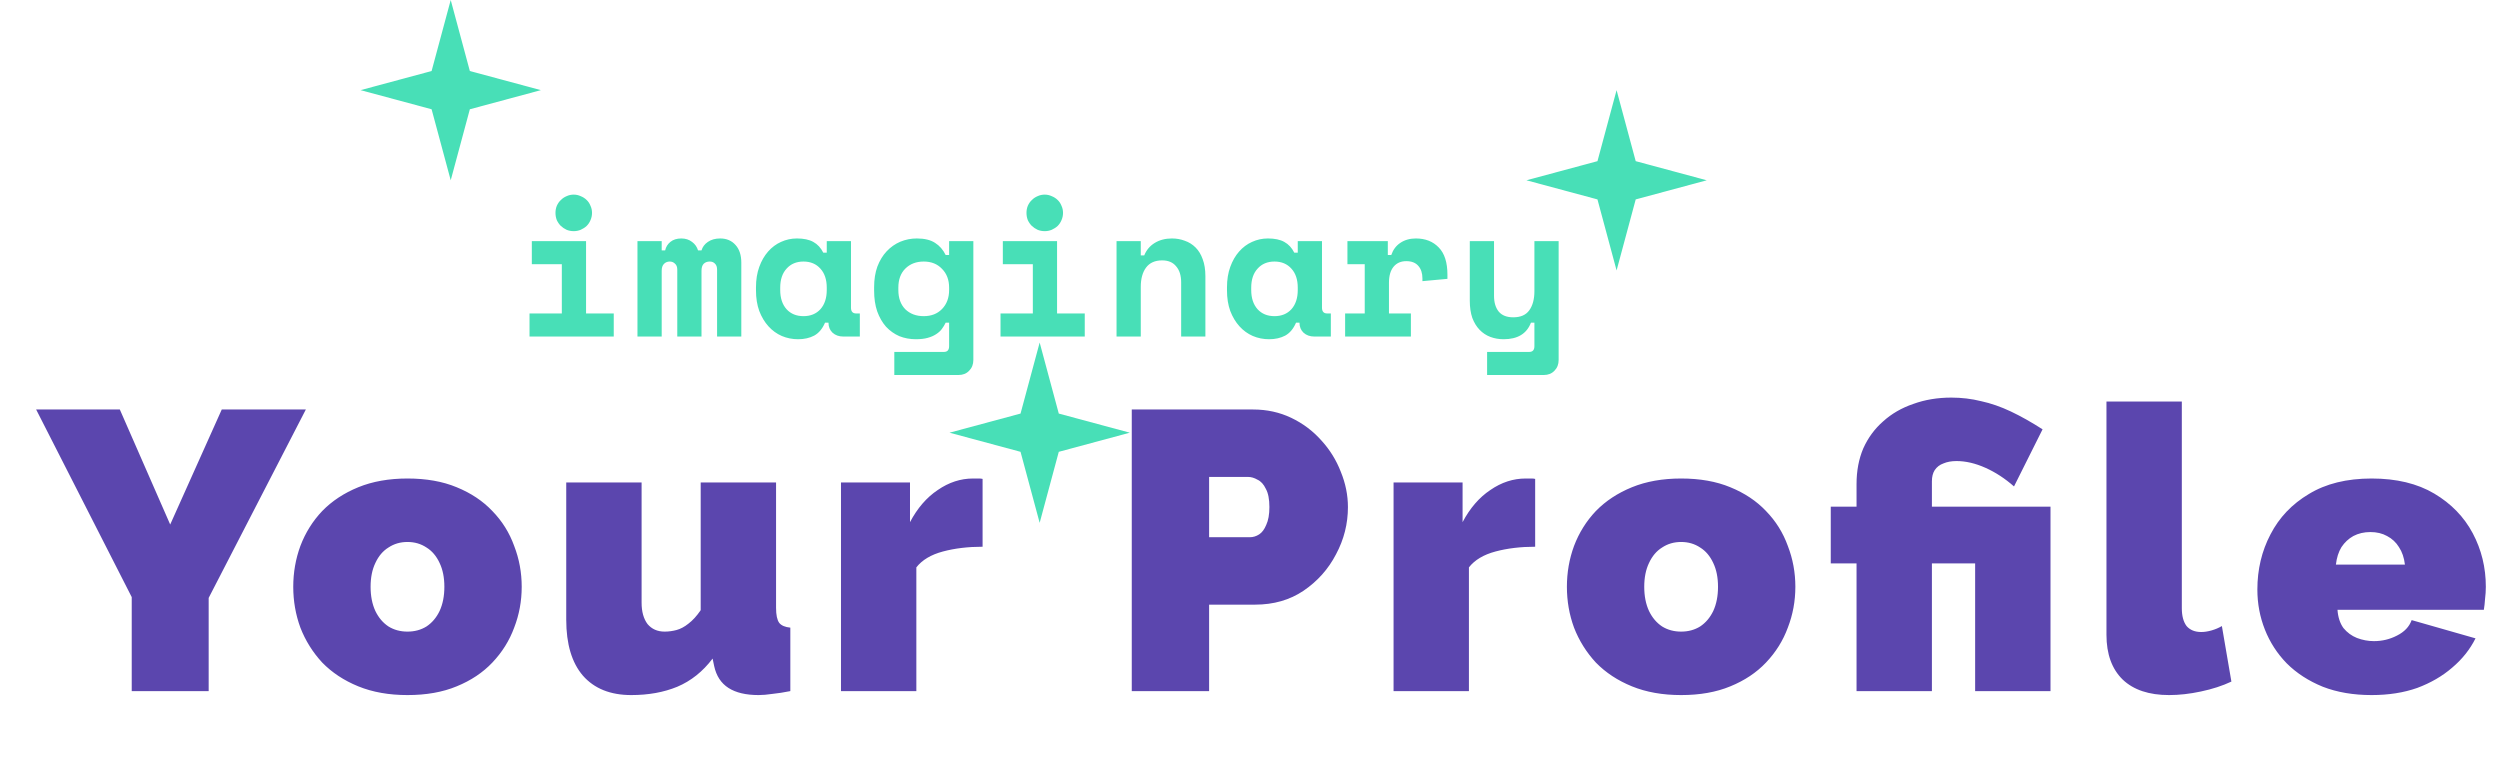 <svg width="416" height="128" viewBox="0 0 416 128" fill="none" xmlns="http://www.w3.org/2000/svg">
<path d="M88.112 52.16H93.488V43.968H88.496V40.128H97.52V52.16H102.128V56H88.112V52.16ZM98.512 35.424C98.512 35.851 98.427 36.256 98.256 36.64C98.107 37.003 97.894 37.323 97.616 37.6C97.339 37.856 97.008 38.069 96.624 38.24C96.261 38.389 95.877 38.464 95.472 38.464C95.046 38.464 94.651 38.389 94.288 38.24C93.925 38.069 93.606 37.856 93.328 37.6C93.051 37.323 92.827 37.003 92.656 36.64C92.507 36.256 92.432 35.851 92.432 35.424C92.432 34.997 92.507 34.603 92.656 34.24C92.827 33.856 93.051 33.536 93.328 33.28C93.606 33.003 93.925 32.789 94.288 32.64C94.651 32.469 95.046 32.384 95.472 32.384C95.877 32.384 96.261 32.469 96.624 32.64C97.008 32.789 97.339 33.003 97.616 33.28C97.894 33.536 98.107 33.856 98.256 34.24C98.427 34.603 98.512 34.997 98.512 35.424ZM123.354 56H119.322V44.864C119.322 44.416 119.205 44.085 118.97 43.872C118.757 43.637 118.469 43.52 118.106 43.52C117.679 43.52 117.338 43.648 117.082 43.904C116.847 44.16 116.73 44.544 116.73 45.056V56H112.698V44.864C112.698 44.416 112.57 44.085 112.314 43.872C112.079 43.637 111.791 43.52 111.45 43.52C111.066 43.52 110.746 43.648 110.49 43.904C110.234 44.16 110.106 44.544 110.106 45.056V56H106.074V40.128H110.106V41.664H110.682C110.81 41.088 111.098 40.619 111.546 40.256C112.015 39.872 112.623 39.68 113.37 39.68C114.074 39.68 114.671 39.872 115.162 40.256C115.653 40.619 115.983 41.088 116.154 41.664H116.73C116.901 41.088 117.253 40.619 117.786 40.256C118.341 39.872 119.023 39.68 119.834 39.68C120.901 39.68 121.754 40.043 122.394 40.768C123.034 41.472 123.354 42.453 123.354 43.712V56ZM137.284 53.696C136.857 54.699 136.26 55.413 135.492 55.84C134.724 56.245 133.828 56.448 132.804 56.448C131.844 56.448 130.937 56.267 130.084 55.904C129.252 55.541 128.516 55.008 127.876 54.304C127.236 53.6 126.724 52.747 126.34 51.744C125.977 50.741 125.796 49.6 125.796 48.32V47.808C125.796 46.549 125.977 45.419 126.34 44.416C126.702 43.413 127.193 42.56 127.812 41.856C128.43 41.152 129.145 40.619 129.956 40.256C130.788 39.872 131.673 39.68 132.612 39.68C133.742 39.68 134.649 39.872 135.332 40.256C136.036 40.64 136.59 41.237 136.996 42.048H137.572V40.128H141.604V51.2C141.604 51.84 141.892 52.16 142.468 52.16H143.076V56H140.324C139.598 56 139.001 55.787 138.532 55.36C138.084 54.933 137.86 54.379 137.86 53.696H137.284ZM133.7 52.608C134.873 52.608 135.812 52.224 136.516 51.456C137.22 50.667 137.572 49.6 137.572 48.256V47.872C137.572 46.528 137.22 45.472 136.516 44.704C135.812 43.915 134.873 43.52 133.7 43.52C132.526 43.52 131.588 43.915 130.884 44.704C130.18 45.472 129.828 46.528 129.828 47.872V48.256C129.828 49.6 130.18 50.667 130.884 51.456C131.588 52.224 132.526 52.608 133.7 52.608ZM157.933 53.696H157.357C157.187 54.059 156.973 54.411 156.717 54.752C156.483 55.072 156.163 55.36 155.757 55.616C155.373 55.872 154.904 56.075 154.349 56.224C153.816 56.373 153.165 56.448 152.397 56.448C151.416 56.448 150.499 56.277 149.645 55.936C148.813 55.573 148.077 55.051 147.437 54.368C146.819 53.664 146.328 52.811 145.965 51.808C145.624 50.805 145.453 49.653 145.453 48.352V47.776C145.453 46.496 145.635 45.355 145.997 44.352C146.381 43.349 146.893 42.507 147.533 41.824C148.195 41.12 148.952 40.587 149.805 40.224C150.68 39.861 151.597 39.68 152.557 39.68C153.837 39.68 154.851 39.925 155.597 40.416C156.344 40.885 156.931 41.557 157.357 42.432H157.933V40.128H161.965V59.904C161.965 60.629 161.731 61.227 161.261 61.696C160.813 62.165 160.227 62.4 159.501 62.4H148.813V58.56H157.069C157.645 58.56 157.933 58.24 157.933 57.6V53.696ZM153.709 52.608C154.968 52.608 155.981 52.213 156.749 51.424C157.539 50.613 157.933 49.557 157.933 48.256V47.872C157.933 46.571 157.539 45.525 156.749 44.736C155.981 43.925 154.968 43.52 153.709 43.52C152.451 43.52 151.427 43.915 150.637 44.704C149.869 45.472 149.485 46.528 149.485 47.872V48.256C149.485 49.6 149.869 50.667 150.637 51.456C151.427 52.224 152.451 52.608 153.709 52.608ZM166.487 52.16H171.863V43.968H166.871V40.128H175.895V52.16H180.503V56H166.487V52.16ZM176.887 35.424C176.887 35.851 176.802 36.256 176.631 36.64C176.482 37.003 176.268 37.323 175.991 37.6C175.714 37.856 175.383 38.069 174.999 38.24C174.636 38.389 174.252 38.464 173.847 38.464C173.42 38.464 173.026 38.389 172.663 38.24C172.3 38.069 171.98 37.856 171.703 37.6C171.426 37.323 171.202 37.003 171.031 36.64C170.882 36.256 170.807 35.851 170.807 35.424C170.807 34.997 170.882 34.603 171.031 34.24C171.202 33.856 171.426 33.536 171.703 33.28C171.98 33.003 172.3 32.789 172.663 32.64C173.026 32.469 173.42 32.384 173.847 32.384C174.252 32.384 174.636 32.469 174.999 32.64C175.383 32.789 175.714 33.003 175.991 33.28C176.268 33.536 176.482 33.856 176.631 34.24C176.802 34.603 176.887 34.997 176.887 35.424ZM189.825 56H185.793V40.128H189.825V42.496H190.401C190.764 41.6 191.35 40.907 192.161 40.416C192.972 39.925 193.921 39.68 195.009 39.68C195.777 39.68 196.492 39.808 197.153 40.064C197.836 40.299 198.433 40.672 198.945 41.184C199.457 41.696 199.852 42.347 200.129 43.136C200.428 43.925 200.577 44.864 200.577 45.952V56H196.545V46.976C196.545 45.845 196.268 44.96 195.713 44.32C195.18 43.659 194.401 43.328 193.377 43.328C192.182 43.328 191.286 43.733 190.689 44.544C190.113 45.333 189.825 46.4 189.825 47.744V56ZM215.659 53.696C215.232 54.699 214.635 55.413 213.867 55.84C213.099 56.245 212.203 56.448 211.179 56.448C210.219 56.448 209.312 56.267 208.459 55.904C207.627 55.541 206.891 55.008 206.251 54.304C205.611 53.6 205.099 52.747 204.715 51.744C204.352 50.741 204.171 49.6 204.171 48.32V47.808C204.171 46.549 204.352 45.419 204.715 44.416C205.077 43.413 205.568 42.56 206.187 41.856C206.805 41.152 207.52 40.619 208.331 40.256C209.163 39.872 210.048 39.68 210.987 39.68C212.117 39.68 213.024 39.872 213.707 40.256C214.411 40.64 214.965 41.237 215.371 42.048H215.947V40.128H219.979V51.2C219.979 51.84 220.267 52.16 220.843 52.16H221.451V56H218.699C217.973 56 217.376 55.787 216.907 55.36C216.459 54.933 216.235 54.379 216.235 53.696H215.659ZM212.075 52.608C213.248 52.608 214.187 52.224 214.891 51.456C215.595 50.667 215.947 49.6 215.947 48.256V47.872C215.947 46.528 215.595 45.472 214.891 44.704C214.187 43.915 213.248 43.52 212.075 43.52C210.901 43.52 209.963 43.915 209.259 44.704C208.555 45.472 208.203 46.528 208.203 47.872V48.256C208.203 49.6 208.555 50.667 209.259 51.456C209.963 52.224 210.901 52.608 212.075 52.608ZM224.212 40.128H230.932V42.432H231.508C231.807 41.557 232.308 40.885 233.012 40.416C233.738 39.925 234.602 39.68 235.604 39.68C237.183 39.68 238.452 40.181 239.412 41.184C240.372 42.165 240.852 43.669 240.852 45.696V46.4L236.692 46.784V46.336C236.692 45.461 236.468 44.768 236.02 44.256C235.572 43.723 234.9 43.456 234.004 43.456C233.108 43.456 232.404 43.765 231.892 44.384C231.38 45.003 231.124 45.888 231.124 47.04V52.16H234.772V56H223.828V52.16H227.092V43.968H224.212V40.128ZM255.326 40.128H259.358V59.904C259.358 60.629 259.123 61.227 258.654 61.696C258.206 62.165 257.619 62.4 256.894 62.4H247.454V58.56H254.462C255.038 58.56 255.326 58.24 255.326 57.6V53.696H254.75C254.046 55.531 252.531 56.448 250.206 56.448C249.417 56.448 248.681 56.32 247.998 56.064C247.315 55.808 246.718 55.413 246.206 54.88C245.694 54.347 245.289 53.685 244.99 52.896C244.713 52.085 244.574 51.136 244.574 50.048V40.128H248.606V49.216C248.606 50.347 248.873 51.232 249.406 51.872C249.939 52.491 250.739 52.8 251.806 52.8C253.022 52.8 253.907 52.416 254.462 51.648C255.038 50.859 255.326 49.792 255.326 48.448V40.128Z" fill="#48DFB7"/>
<path d="M19.939 68.14L28.321 87.28L36.901 68.14H50.893L34.723 99.49V115H21.919V99.358L6.013 68.14H19.939ZM67.805 115.66C64.725 115.66 61.997 115.176 59.621 114.208C57.245 113.24 55.243 111.92 53.615 110.248C52.031 108.532 50.821 106.596 49.985 104.44C49.193 102.284 48.797 100.018 48.797 97.642C48.797 95.266 49.193 93 49.985 90.844C50.821 88.644 52.031 86.708 53.615 85.036C55.243 83.364 57.245 82.044 59.621 81.076C61.997 80.108 64.725 79.624 67.805 79.624C70.929 79.624 73.657 80.108 75.989 81.076C78.365 82.044 80.345 83.364 81.929 85.036C83.557 86.708 84.767 88.644 85.559 90.844C86.395 93 86.813 95.266 86.813 97.642C86.813 100.018 86.395 102.284 85.559 104.44C84.767 106.596 83.557 108.532 81.929 110.248C80.345 111.92 78.365 113.24 75.989 114.208C73.657 115.176 70.929 115.66 67.805 115.66ZM61.667 97.642C61.667 99.182 61.931 100.524 62.459 101.668C62.987 102.768 63.713 103.626 64.637 104.242C65.561 104.814 66.617 105.1 67.805 105.1C68.993 105.1 70.049 104.814 70.973 104.242C71.897 103.626 72.623 102.768 73.151 101.668C73.679 100.524 73.943 99.182 73.943 97.642C73.943 96.102 73.679 94.782 73.151 93.682C72.623 92.538 71.897 91.68 70.973 91.108C70.049 90.492 68.993 90.184 67.805 90.184C66.617 90.184 65.561 90.492 64.637 91.108C63.713 91.68 62.987 92.538 62.459 93.682C61.931 94.782 61.667 96.102 61.667 97.642ZM94.222 103.12V80.284H106.762V100.282C106.762 101.778 107.092 102.966 107.752 103.846C108.456 104.682 109.402 105.1 110.59 105.1C111.25 105.1 111.91 105.012 112.57 104.836C113.23 104.66 113.89 104.308 114.55 103.78C115.254 103.252 115.936 102.504 116.596 101.536V80.284H129.136V101.14C129.136 102.328 129.312 103.164 129.664 103.648C130.016 104.088 130.632 104.352 131.512 104.44V115C130.412 115.22 129.422 115.374 128.542 115.462C127.662 115.594 126.892 115.66 126.232 115.66C124.12 115.66 122.448 115.264 121.216 114.472C119.984 113.68 119.192 112.47 118.84 110.842L118.576 109.588C116.948 111.744 114.99 113.306 112.702 114.274C110.458 115.198 107.906 115.66 105.046 115.66C101.57 115.66 98.886 114.582 96.994 112.426C95.146 110.27 94.222 107.168 94.222 103.12ZM163.502 90.976C161.082 90.976 158.882 91.24 156.902 91.768C154.922 92.296 153.448 93.176 152.48 94.408V115H139.94V80.284H151.424V86.884C152.656 84.552 154.196 82.77 156.044 81.538C157.892 80.262 159.85 79.624 161.918 79.624C162.402 79.624 162.732 79.624 162.908 79.624C163.128 79.624 163.326 79.646 163.502 79.69V90.976ZM188.326 115V68.14H208.522C210.81 68.14 212.922 68.602 214.858 69.526C216.794 70.45 218.466 71.704 219.874 73.288C221.282 74.828 222.36 76.566 223.108 78.502C223.9 80.438 224.296 82.396 224.296 84.376C224.296 87.148 223.636 89.766 222.316 92.23C221.04 94.694 219.236 96.718 216.904 98.302C214.616 99.842 211.932 100.612 208.852 100.612H201.196V115H188.326ZM201.196 89.392H207.994C208.522 89.392 209.028 89.238 209.512 88.93C209.996 88.622 210.392 88.094 210.7 87.346C211.052 86.598 211.228 85.608 211.228 84.376C211.228 83.056 211.03 82.044 210.634 81.34C210.282 80.592 209.82 80.086 209.248 79.822C208.72 79.514 208.192 79.36 207.664 79.36H201.196V89.392ZM255.451 90.976C253.031 90.976 250.831 91.24 248.851 91.768C246.871 92.296 245.397 93.176 244.429 94.408V115H231.889V80.284H243.373V86.884C244.605 84.552 246.145 82.77 247.993 81.538C249.841 80.262 251.799 79.624 253.867 79.624C254.351 79.624 254.681 79.624 254.857 79.624C255.077 79.624 255.275 79.646 255.451 79.69V90.976ZM279.74 115.66C276.66 115.66 273.932 115.176 271.556 114.208C269.18 113.24 267.178 111.92 265.55 110.248C263.966 108.532 262.756 106.596 261.92 104.44C261.128 102.284 260.732 100.018 260.732 97.642C260.732 95.266 261.128 93 261.92 90.844C262.756 88.644 263.966 86.708 265.55 85.036C267.178 83.364 269.18 82.044 271.556 81.076C273.932 80.108 276.66 79.624 279.74 79.624C282.864 79.624 285.592 80.108 287.924 81.076C290.3 82.044 292.28 83.364 293.864 85.036C295.492 86.708 296.702 88.644 297.494 90.844C298.33 93 298.748 95.266 298.748 97.642C298.748 100.018 298.33 102.284 297.494 104.44C296.702 106.596 295.492 108.532 293.864 110.248C292.28 111.92 290.3 113.24 287.924 114.208C285.592 115.176 282.864 115.66 279.74 115.66ZM273.602 97.642C273.602 99.182 273.866 100.524 274.394 101.668C274.922 102.768 275.648 103.626 276.572 104.242C277.496 104.814 278.552 105.1 279.74 105.1C280.928 105.1 281.984 104.814 282.908 104.242C283.832 103.626 284.558 102.768 285.086 101.668C285.614 100.524 285.878 99.182 285.878 97.642C285.878 96.102 285.614 94.782 285.086 93.682C284.558 92.538 283.832 91.68 282.908 91.108C281.984 90.492 280.928 90.184 279.74 90.184C278.552 90.184 277.496 90.492 276.572 91.108C275.648 91.68 274.922 92.538 274.394 93.682C273.866 94.782 273.602 96.102 273.602 97.642ZM308.929 93.748H304.639V84.31H308.929V80.548C308.929 78.348 309.303 76.368 310.051 74.608C310.843 72.848 311.943 71.352 313.351 70.12C314.759 68.844 316.431 67.876 318.367 67.216C320.303 66.512 322.415 66.16 324.703 66.16C326.419 66.16 328.069 66.358 329.653 66.754C331.281 67.106 332.931 67.678 334.603 68.47C336.275 69.262 338.035 70.252 339.883 71.44L335.131 80.944C333.635 79.624 332.051 78.59 330.379 77.842C328.707 77.094 327.101 76.72 325.561 76.72C324.725 76.72 323.999 76.852 323.383 77.116C322.767 77.336 322.283 77.71 321.931 78.238C321.623 78.722 321.469 79.338 321.469 80.086V84.31H341.203V115H328.663V93.748H321.469V115H308.929V93.748ZM350.515 66.82H363.055V101.206C363.055 102.482 363.319 103.472 363.847 104.176C364.419 104.836 365.233 105.166 366.289 105.166C366.817 105.166 367.389 105.078 368.005 104.902C368.621 104.726 369.193 104.484 369.721 104.176L371.305 113.416C369.809 114.12 368.115 114.67 366.223 115.066C364.375 115.462 362.615 115.66 360.943 115.66C357.599 115.66 355.025 114.802 353.221 113.086C351.417 111.326 350.515 108.84 350.515 105.628V66.82ZM394.634 115.66C391.598 115.66 388.892 115.198 386.516 114.274C384.14 113.306 382.138 112.008 380.51 110.38C378.926 108.752 377.716 106.882 376.88 104.77C376.044 102.658 375.626 100.436 375.626 98.104C375.626 94.76 376.352 91.702 377.804 88.93C379.256 86.114 381.39 83.87 384.206 82.198C387.022 80.482 390.498 79.624 394.634 79.624C398.77 79.624 402.246 80.46 405.062 82.132C407.878 83.804 410.012 86.004 411.464 88.732C412.916 91.46 413.642 94.43 413.642 97.642C413.642 98.302 413.598 98.984 413.51 99.688C413.466 100.348 413.4 100.942 413.312 101.47H388.958C389.046 102.702 389.376 103.714 389.948 104.506C390.564 105.254 391.312 105.804 392.192 106.156C393.116 106.508 394.062 106.684 395.03 106.684C396.394 106.684 397.67 106.376 398.858 105.76C400.09 105.144 400.904 104.286 401.3 103.186L411.926 106.222C411.002 108.07 409.704 109.698 408.032 111.106C406.404 112.514 404.468 113.636 402.224 114.472C399.98 115.264 397.45 115.66 394.634 115.66ZM388.694 93.946H400.178C400.046 92.802 399.716 91.834 399.188 91.042C398.704 90.25 398.044 89.634 397.208 89.194C396.416 88.754 395.492 88.534 394.436 88.534C393.38 88.534 392.434 88.754 391.598 89.194C390.806 89.634 390.146 90.25 389.618 91.042C389.134 91.834 388.826 92.802 388.694 93.946Z" fill="#5B46AE"/>
<path d="M269 15L272.182 26.818L284 30L272.182 33.182L269 45L265.818 33.182L254 30L265.818 26.818L269 15Z" fill="#48DFB7"/>
<path d="M75 0L78.182 11.818L90 15L78.182 18.182L75 30L71.818 18.182L60 15L71.818 11.818L75 0Z" fill="#48DFB7"/>
<path d="M173 57L176.182 68.818L188 72L176.182 75.182L173 87L169.818 75.182L158 72L169.818 68.818L173 57Z" fill="#48DFB7"/>
</svg>
